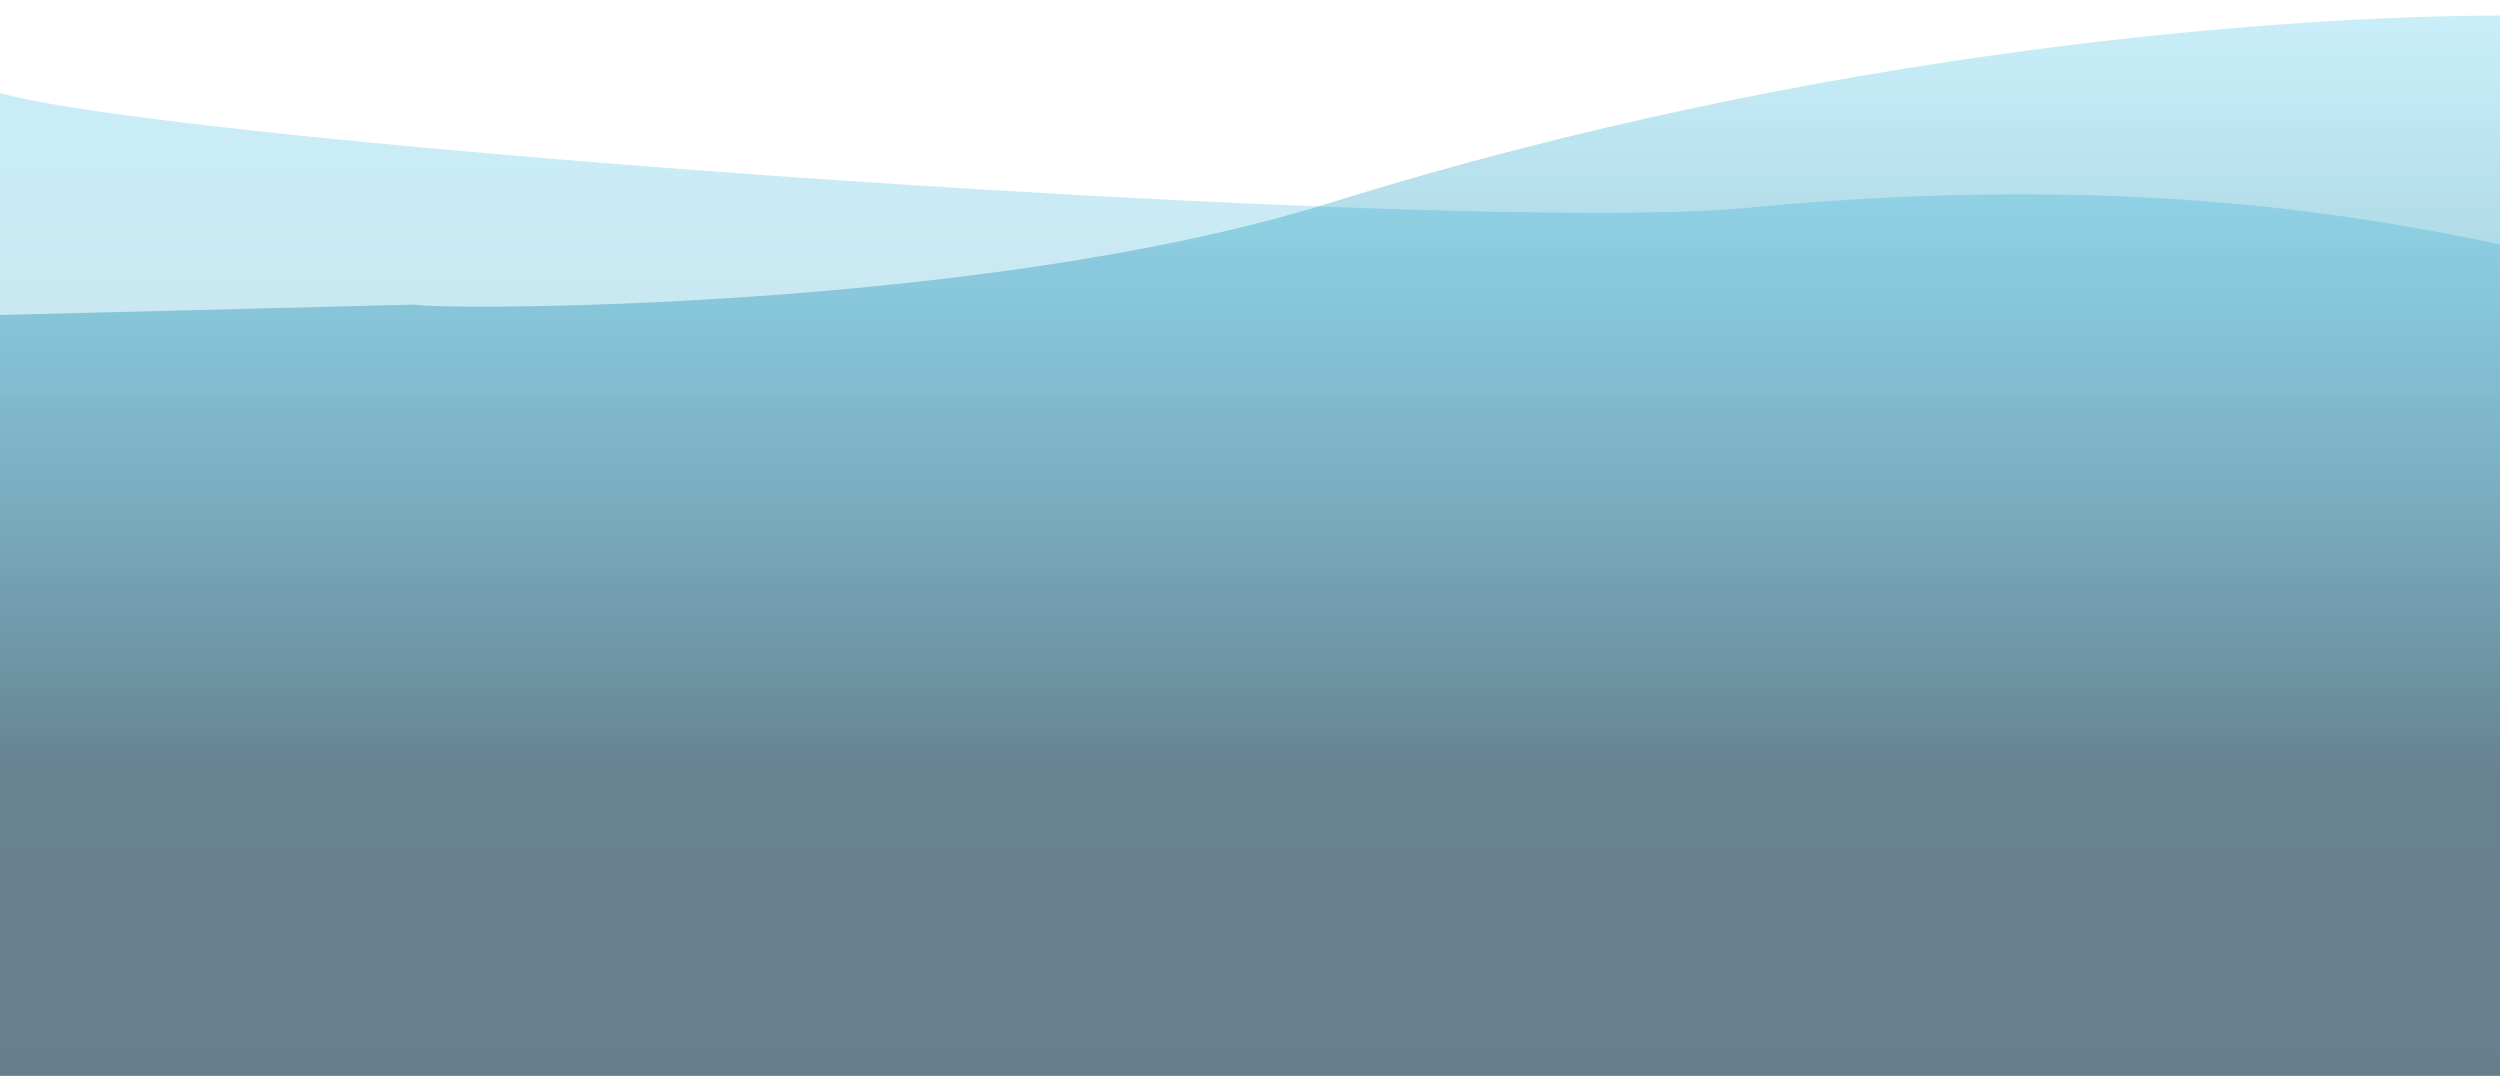 <svg version="1.2" xmlns="http://www.w3.org/2000/svg" viewBox="0 0 481 207" width="481" height="207">
	<title>bottomwave</title>
	<defs>
		<linearGradient id="g1" x2="1" gradientUnits="userSpaceOnUse" gradientTransform="matrix(0,-189.067,481,0,6.691,207)">
			<stop offset="0" stop-color="#1a325f" stop-opacity=".21"/>
			<stop offset="1" stop-color="#00aedf" stop-opacity=".21"/>
		</linearGradient>
		<linearGradient id="g2" x2="1" gradientUnits="userSpaceOnUse" gradientTransform="matrix(0,-204,481.914,0,-0.914,207)">
			<stop offset=".285" stop-color="#173d4f" stop-opacity=".56"/>
			<stop offset="1" stop-color="#00aedf" stop-opacity=".21"/>
		</linearGradient>
	</defs>
	<style>
		.s0 { fill: url(#g1) } 
		.s1 { fill: url(#g2) } 
	</style>
	<path class="s0" d="m336 40c-54.6 5.2-300.7-12.1-336-22.1v189.1h481v-160c-25.7-5.3-72-14-145-7z"/>
	<path class="s1" d="m0 60.6l79.7-2c4.6 1.1 109 1.4 176.3-19.6 96-30 186-36 225-36v204h-481v-100.4c-1.3-0.3-1.1-45.5 0-46z"/>
</svg>